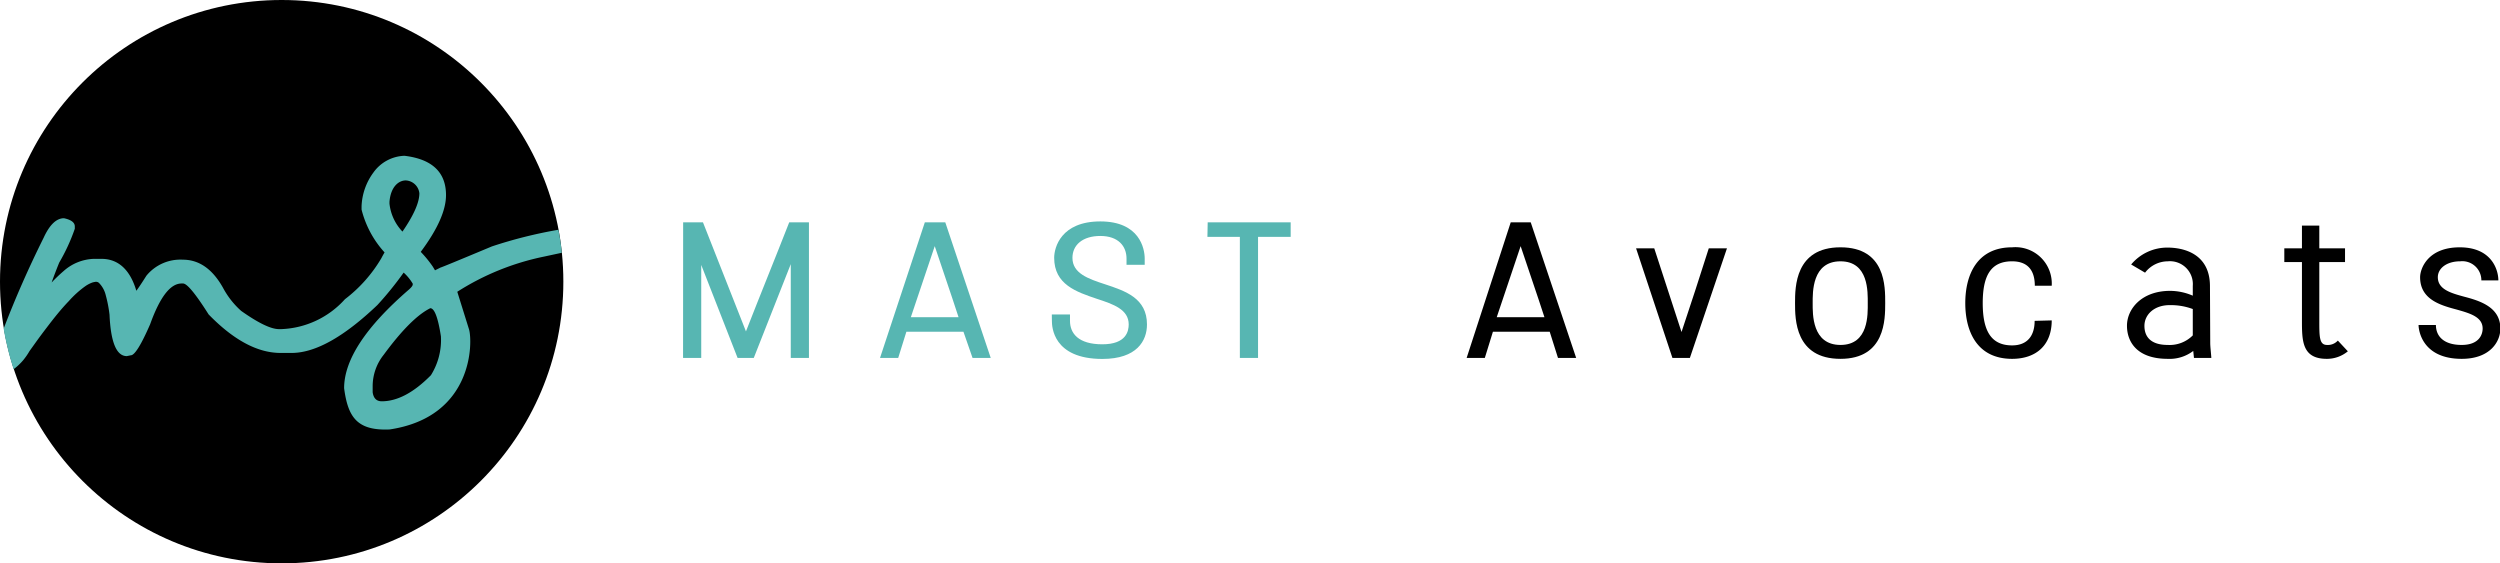 <svg xmlns="http://www.w3.org/2000/svg" viewBox="0 0 275.05 61.99"><defs><style>.cls-1{fill:#57b6b2;}</style></defs><title>MAST-Logo</title><g id="Calque_2" data-name="Calque 2"><g id="Calque_1-2" data-name="Calque 1"><circle cx="30.99" cy="30.99" r="30.99"/><path class="cls-1" d="M75.16,24.46h2.18l4.73,12c1.56-4,3.22-8.06,4.76-12H89V39.38H87V29.06c-1.32,3.35-2.75,7-4.07,10.32H81.15l-4-10.23V39.38h-2Z"/><path class="cls-1" d="M101.75,24.46H104l5,14.92h-2L106,36.5H99.72l-.9,2.88h-2ZM100.21,34.9h5.25c-.91-2.81-1.66-4.92-2.62-7.82Z"/><path class="cls-1" d="M115.72,34.6h2v.7c0,1.37.91,2.58,3.56,2.58s2.9-1.47,2.9-2.19c0-1.64-1.68-2.22-3.49-2.81-2.28-.77-4.71-1.58-4.71-4.52,0-1.13.75-4,5.08-4s4.88,3,4.88,4.09v.68h-2v-.68c0-1.38-.92-2.49-2.88-2.49s-3.07,1-3.07,2.41c0,1.7,1.73,2.3,3.57,2.9,2.25.74,4.63,1.53,4.63,4.43,0,1.79-1.11,3.79-4.91,3.79-5.45,0-5.55-3.58-5.55-4.18Z"/><path class="cls-1" d="M132.87,24.46H142v1.6h-3.59V39.38h-2V26.06h-3.57Z"/><path d="M166.21,24.46h2.2l5,14.92h-2l-.91-2.88h-6.25l-.89,2.88h-2ZM164.67,34.9h5.25c-.91-2.81-1.66-4.92-2.62-7.82Z"/><path d="M185.92,39.38H184l-4-12.06h2l3,9.21c1-3,2.06-6.23,3-9.21h2Z"/><path d="M202.49,39.48c-5,0-5-4.38-5-6.13s0-6.14,5-6.14,4.92,4.38,4.92,6.14S207.43,39.48,202.49,39.48Zm0-10.73c-3.14,0-3.06,3.41-3.06,4.6s-.08,4.6,3.06,4.6,3-3.42,3-4.6S205.62,28.75,202.49,28.75Z"/><path d="M225.73,35.25c0,2.77-1.76,4.23-4.36,4.23-3.85,0-5.15-3-5.15-6.13s1.3-6.14,5.15-6.14a4,4,0,0,1,4.36,4.23h-1.86c0-1.73-.81-2.69-2.5-2.69-2.39,0-3.23,1.64-3.23,4.6S219,38,221.37,38c1.69,0,2.48-1.07,2.48-2.7Z"/><path d="M243.17,37.73c0,.44.1,1.23.12,1.65h-1.91l-.08-.77a4.27,4.27,0,0,1-2.8.87c-3.52,0-4.49-2-4.49-3.63C234,34,235.62,32,238.76,32a6.39,6.39,0,0,1,2.49.53V31.46a2.52,2.52,0,0,0-2.75-2.71A3.16,3.16,0,0,0,236,30l-1.53-.9a5.17,5.17,0,0,1,4-1.86c1.68,0,4.67.61,4.67,4.25Zm-7.24-1.88c0,1.09.58,2.1,2.57,2.1a3.59,3.59,0,0,0,2.75-1.05V34a6.93,6.93,0,0,0-2.49-.43C237,33.55,235.93,34.62,235.93,35.85Z"/><path d="M251.32,27.32h1.94v-2.5h1.91v2.5H258v1.51h-2.83v6.4c0,1.82,0,2.7.82,2.72a1.49,1.49,0,0,0,1.22-.48l1.1,1.18a3.6,3.6,0,0,1-2.32.83c-2.73,0-2.73-2-2.73-4.25v-6.4h-1.94Z"/><path d="M268,35.76c0,1.23.86,2.19,2.83,2.19s2.31-1.2,2.31-1.8c0-1.29-1.4-1.68-2.88-2.1-1.83-.48-4-1.14-4-3.55,0-.94.84-3.29,4.36-3.29s4.25,2.48,4.25,3.64H273a2.1,2.1,0,0,0-2.34-2.1c-1.46,0-2.45.76-2.45,1.75,0,1.34,1.45,1.75,2.93,2.15,1.84.48,3.95,1.2,3.95,3.5,0,1.45-1.14,3.33-4.25,3.33-4.39,0-4.75-3.2-4.75-3.72Z"/><path class="cls-1" d="M51.6,36.23,50.31,32.1a28.24,28.24,0,0,1,9.5-3.86l2-.43c-.08-.85-.21-1.69-.37-2.52l-.08,0a50.44,50.44,0,0,0-7.24,1.82q-5.57,2.33-5.64,2.32l-.62.31-.24-.4a12.45,12.45,0,0,0-1.33-1.63q2.78-3.73,2.78-6.24,0-3.78-4.57-4.33A4.37,4.37,0,0,0,41.07,19a6.65,6.65,0,0,0-1.29,3.69c0,.08,0,.27,0,.37a10.94,10.94,0,0,0,2.53,4.71c-.12.2-.24.42-.36.65a15.64,15.64,0,0,1-4,4.5,9.9,9.9,0,0,1-7,3.29h-.26q-1.32,0-4.15-2a9.16,9.16,0,0,1-2-2.54c-1.16-2.07-2.63-3.1-4.43-3.1a4.83,4.83,0,0,0-4,1.76c-.52.82-.88,1.36-1.11,1.66-.69-2.33-2-3.51-3.83-3.51h-.88A5.25,5.25,0,0,0,7,29.82a17.93,17.93,0,0,0-1.32,1.26c.17-.49.44-1.21.83-2.18a20.92,20.92,0,0,0,1.72-3.73v-.26c0-.43-.4-.73-1.19-.9-.83,0-1.58.71-2.24,2.15q-2.49,5-4.4,10a31.24,31.24,0,0,0,1.1,4.46,6.45,6.45,0,0,0,1.06-1,7.4,7.4,0,0,0,.69-1l.66-.92c.4-.56.82-1.12,1.24-1.67.76-1,1.55-2,2.41-2.89a10.87,10.87,0,0,1,1.85-1.67,3.38,3.38,0,0,1,.73-.38,1.63,1.63,0,0,1,.3-.07.48.48,0,0,1,.49.15,2.86,2.86,0,0,1,.7,1.29,14.59,14.59,0,0,1,.42,2.17q.2,4.55,1.9,4.55l.44-.09q.64,0,2.13-3.42,1.61-4.48,3.45-4.48h.17q.66,0,2.81,3.4,4.11,4.23,7.9,4.24h1.23q3.91,0,9.44-5.27a36.34,36.34,0,0,0,2.89-3.57,5.3,5.3,0,0,1,1,1.22v.09c0,.12-.13.3-.41.55q-7.14,6.17-7.14,10.86c.42,3.19,1.43,4.69,5,4.54C52.17,45.86,52,37.51,51.6,36.23ZM44.28,25.48a5.26,5.26,0,0,1-1.43-3.08v-.19c.13-1.65,1-2.36,1.8-2.36a1.59,1.59,0,0,1,1.49,1.41C46.14,22.28,45.51,23.69,44.28,25.48Zm3.13,15.8Q44.58,44.15,42,44.15c-.57,0-.91-.33-1-1v-.66a5.54,5.54,0,0,1,1.21-3.45q3-4.08,5.13-5.13.69,0,1.17,3.09A7.3,7.3,0,0,1,47.41,41.28Z"/></g></g></svg>